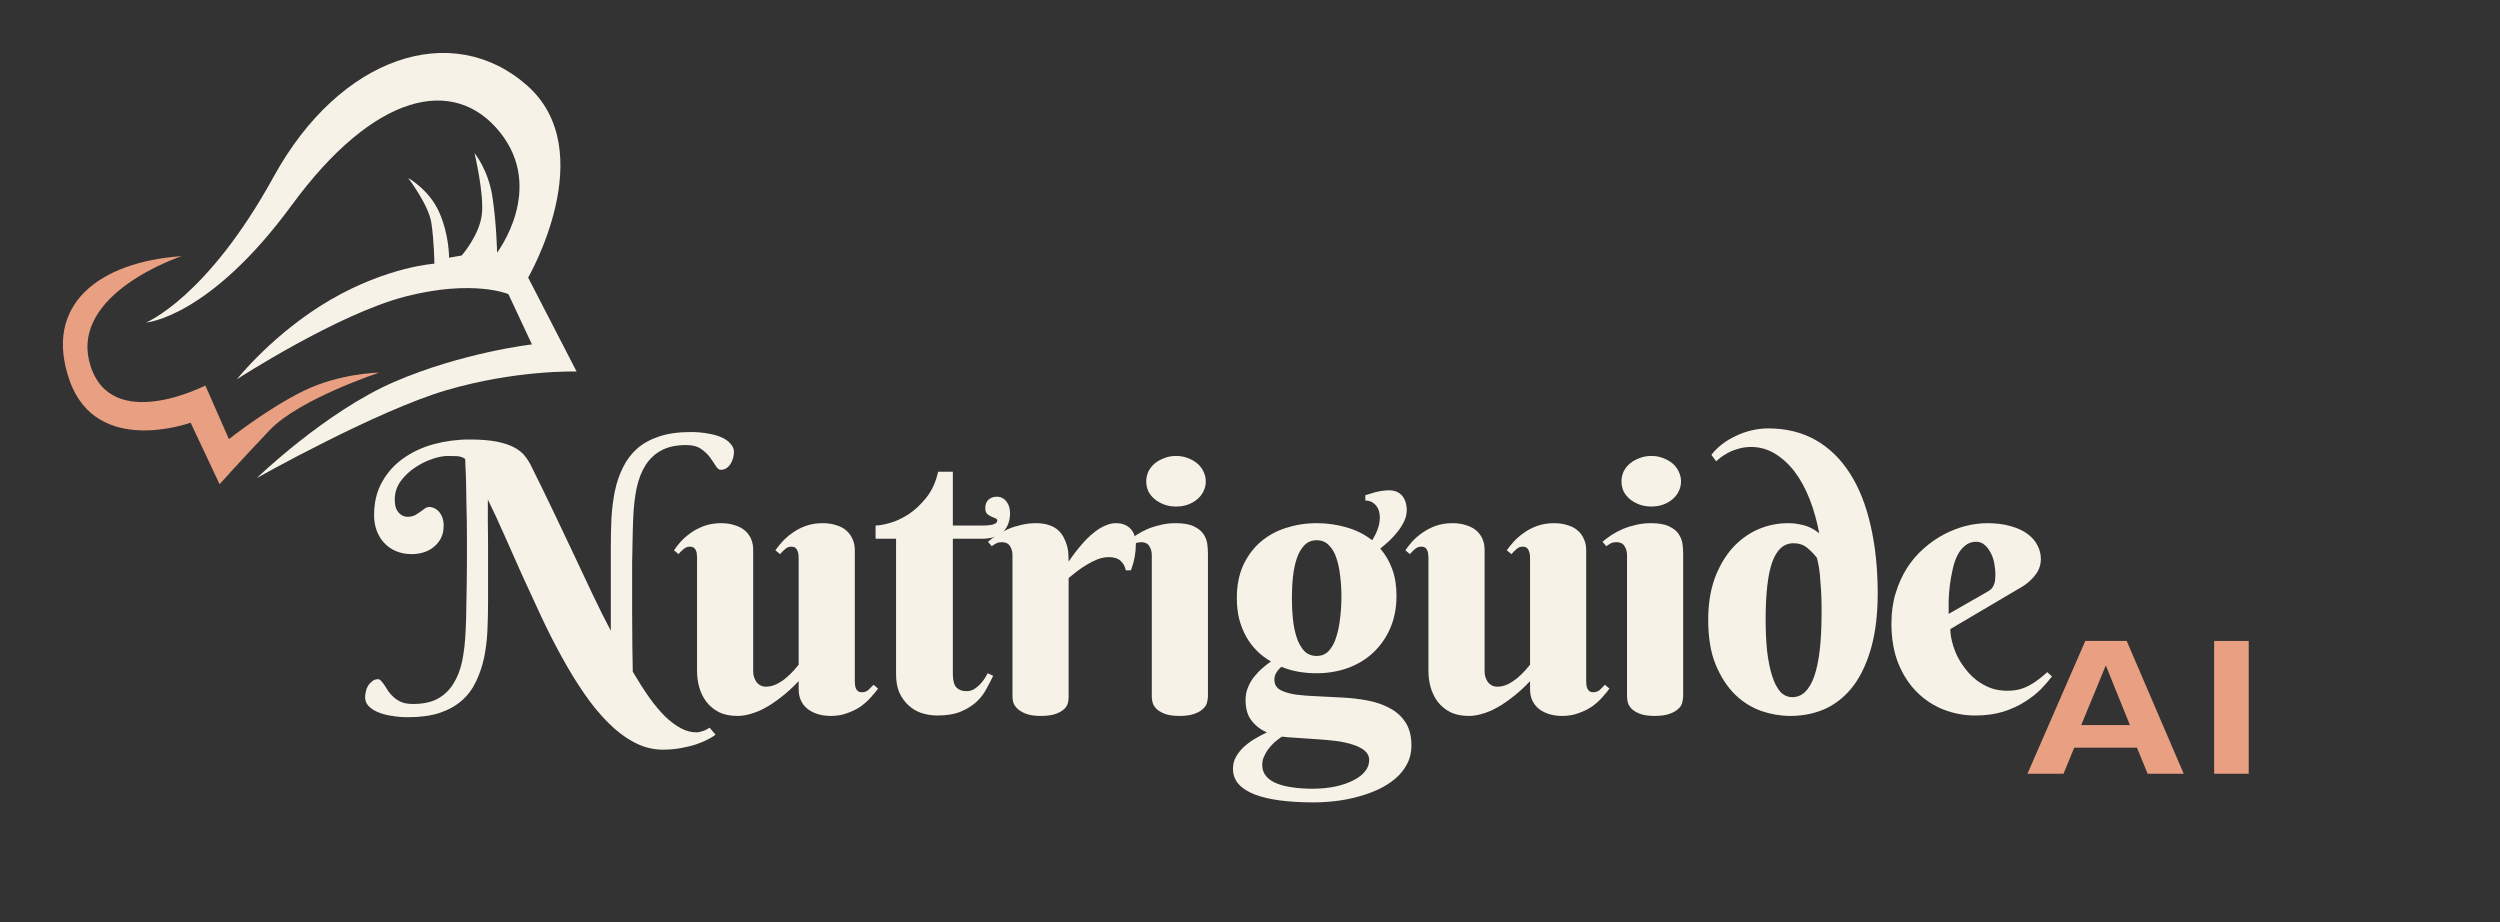 <svg xmlns="http://www.w3.org/2000/svg" xmlns:xlink="http://www.w3.org/1999/xlink" width="244" zoomAndPan="magnify" viewBox="0 0 183 67.5" height="90" preserveAspectRatio="xMidYMid meet" version="1.0"><rect x="0" y="0" width="183" height="67.5" fill="#333333" stroke="none"/><defs><g/><clipPath id="459c008c0c"><path d="M 10 3 L 43 3 L 43 35 L 10 35 Z M 10 3 " clip-rule="nonzero"/></clipPath><clipPath id="445114cf27"><path d="M 0.672 6.426 L 42.613 -0.043 L 47.379 30.859 L 5.438 37.328 Z M 0.672 6.426 " clip-rule="nonzero"/></clipPath><clipPath id="c98e4811b2"><path d="M 0.672 6.426 L 42.613 -0.043 L 47.379 30.859 L 5.438 37.328 Z M 0.672 6.426 " clip-rule="nonzero"/></clipPath><clipPath id="b81207398c"><path d="M 4 18 L 28 18 L 28 36 L 4 36 Z M 4 18 " clip-rule="nonzero"/></clipPath><clipPath id="f13a97d125"><path d="M 0.672 6.426 L 42.613 -0.043 L 47.379 30.859 L 5.438 37.328 Z M 0.672 6.426 " clip-rule="nonzero"/></clipPath><clipPath id="46ab4f550b"><path d="M 0.672 6.426 L 42.613 -0.043 L 47.379 30.859 L 5.438 37.328 Z M 0.672 6.426 " clip-rule="nonzero"/></clipPath></defs><g clip-path="url(#459c008c0c)"><g clip-path="url(#445114cf27)"><g clip-path="url(#c98e4811b2)"><path fill="#f7f2e8" d="M 10.691 23.609 C 10.691 23.609 15.305 23.273 21.352 15.023 C 27.398 6.77 33.25 5.512 36.594 9.676 C 39.938 13.84 36.387 18.492 36.387 18.492 C 36.387 18.492 36.348 16.371 36.043 14.391 C 35.738 12.414 34.734 11.207 34.734 11.207 C 34.734 11.207 35.441 14.16 35.273 15.684 C 35.105 17.207 33.797 18.703 33.797 18.703 L 32.871 18.863 C 32.871 18.863 32.895 17.23 32.156 15.551 C 31.418 13.875 29.875 13.027 29.875 13.027 C 29.875 13.027 31.367 14.977 31.574 16.305 C 31.777 17.637 31.797 19.301 31.797 19.301 C 31.797 19.301 28.359 19.523 24.203 21.938 C 20.047 24.348 17.34 27.762 17.34 27.762 C 17.34 27.762 24.707 22.984 29.684 21.703 C 34.66 20.426 37.215 21.531 37.215 21.531 L 38.938 25.211 C 38.938 25.211 33.855 25.793 28.844 27.961 C 23.836 30.129 18.797 34.992 18.797 34.992 C 18.797 34.992 27.535 30.07 32.68 28.562 C 37.828 27.055 42.207 27.195 42.207 27.195 L 38.66 20.32 C 38.66 20.32 44.039 11.047 38.566 6.242 C 33.094 1.434 24.891 4.094 20.027 12.945 C 15.164 21.801 10.691 23.609 10.691 23.609 Z M 10.691 23.609 " fill-opacity="1" fill-rule="evenodd"/></g></g></g><g clip-path="url(#b81207398c)"><g clip-path="url(#f13a97d125)"><g clip-path="url(#46ab4f550b)"><path fill="#e9a082" d="M 13.297 18.75 C 13.297 18.75 5.102 21.445 6.582 26.629 C 8.062 31.812 15.031 28.219 15.031 28.219 L 16.758 32.145 C 16.758 32.145 19.578 29.902 22.238 28.605 C 24.898 27.309 27.754 27.277 27.754 27.277 C 27.754 27.277 21.922 29.199 19.754 31.473 C 17.586 33.75 16.074 35.445 16.074 35.445 L 13.953 30.938 C 13.953 30.938 7.09 33.461 5.105 27.879 C 3.121 22.293 7.27 19.168 13.297 18.75 Z M 13.297 18.75 " fill-opacity="1" fill-rule="evenodd"/></g></g></g><g fill="#f7f2e8" fill-opacity="1"><g transform="translate(27.538, 52.187)"><g><path d="M 6.641 -12.875 C 6.641 -13.676 6.629 -14.414 6.609 -15.094 C 6.598 -15.781 6.586 -16.375 6.578 -16.875 C 6.566 -17.383 6.551 -17.785 6.531 -18.078 C 6.52 -18.367 6.516 -18.539 6.516 -18.594 C 6.336 -18.719 6.133 -18.785 5.906 -18.797 C 5.676 -18.805 5.453 -18.812 5.234 -18.812 C 4.922 -18.812 4.547 -18.738 4.109 -18.594 C 3.672 -18.445 3.242 -18.234 2.828 -17.953 C 2.422 -17.68 2.07 -17.348 1.781 -16.953 C 1.5 -16.555 1.359 -16.113 1.359 -15.625 C 1.359 -15.344 1.395 -15.113 1.469 -14.938 C 1.551 -14.77 1.645 -14.645 1.75 -14.562 C 1.852 -14.477 1.953 -14.422 2.047 -14.391 C 2.148 -14.367 2.227 -14.359 2.281 -14.359 C 2.5 -14.359 2.68 -14.395 2.828 -14.469 C 2.973 -14.551 3.102 -14.633 3.219 -14.719 C 3.332 -14.801 3.441 -14.879 3.547 -14.953 C 3.648 -15.035 3.766 -15.078 3.891 -15.078 C 4.004 -15.078 4.117 -15.051 4.234 -15 C 4.359 -14.945 4.469 -14.867 4.562 -14.766 C 4.664 -14.66 4.754 -14.52 4.828 -14.344 C 4.898 -14.164 4.938 -13.957 4.938 -13.719 C 4.938 -13.352 4.867 -13.039 4.734 -12.781 C 4.598 -12.531 4.422 -12.316 4.203 -12.141 C 3.984 -11.961 3.734 -11.832 3.453 -11.75 C 3.172 -11.664 2.891 -11.625 2.609 -11.625 C 2.18 -11.625 1.797 -11.695 1.453 -11.844 C 1.109 -11.988 0.816 -12.191 0.578 -12.453 C 0.336 -12.711 0.156 -13.016 0.031 -13.359 C -0.094 -13.711 -0.156 -14.082 -0.156 -14.469 C -0.156 -15.395 0.035 -16.203 0.422 -16.891 C 0.805 -17.586 1.32 -18.164 1.969 -18.625 C 2.625 -19.094 3.367 -19.441 4.203 -19.672 C 5.047 -19.898 5.922 -20.016 6.828 -20.016 C 7.641 -20.016 8.305 -19.961 8.828 -19.859 C 9.359 -19.754 9.789 -19.609 10.125 -19.422 C 10.457 -19.242 10.719 -19.031 10.906 -18.781 C 11.094 -18.539 11.25 -18.285 11.375 -18.016 C 11.926 -16.91 12.457 -15.82 12.969 -14.75 C 13.477 -13.688 13.973 -12.645 14.453 -11.625 C 14.93 -10.602 15.395 -9.617 15.844 -8.672 C 16.289 -7.734 16.734 -6.848 17.172 -6.016 L 17.172 -12.062 C 17.172 -12.801 17.188 -13.523 17.219 -14.234 C 17.258 -14.941 17.344 -15.609 17.469 -16.234 C 17.602 -16.867 17.801 -17.445 18.062 -17.969 C 18.32 -18.5 18.664 -18.957 19.094 -19.344 C 19.531 -19.727 20.066 -20.023 20.703 -20.234 C 21.348 -20.453 22.125 -20.562 23.031 -20.562 C 23.488 -20.562 23.906 -20.523 24.281 -20.453 C 24.664 -20.391 25 -20.297 25.281 -20.172 C 25.562 -20.047 25.781 -19.891 25.938 -19.703 C 26.102 -19.523 26.188 -19.328 26.188 -19.109 C 26.188 -18.961 26.164 -18.812 26.125 -18.656 C 26.082 -18.5 26.02 -18.359 25.938 -18.234 C 25.863 -18.109 25.766 -18.004 25.641 -17.922 C 25.523 -17.836 25.383 -17.797 25.219 -17.797 C 25.094 -17.797 24.973 -17.891 24.859 -18.078 C 24.742 -18.266 24.602 -18.473 24.438 -18.703 C 24.27 -18.93 24.051 -19.141 23.781 -19.328 C 23.508 -19.516 23.145 -19.609 22.688 -19.609 C 21.957 -19.609 21.352 -19.477 20.875 -19.219 C 20.406 -18.969 20.02 -18.609 19.719 -18.141 C 19.426 -17.68 19.207 -17.117 19.062 -16.453 C 18.926 -15.785 18.844 -15.047 18.812 -14.234 C 18.789 -13.672 18.773 -13.125 18.766 -12.594 C 18.754 -12.062 18.742 -11.52 18.734 -10.969 C 18.734 -10.426 18.734 -9.863 18.734 -9.281 C 18.734 -8.695 18.734 -8.07 18.734 -7.406 C 18.734 -6.457 18.738 -5.609 18.75 -4.859 C 18.758 -4.109 18.77 -3.492 18.781 -3.016 C 19.188 -2.328 19.582 -1.707 19.969 -1.156 C 20.363 -0.602 20.75 -0.141 21.125 0.234 C 21.508 0.609 21.895 0.898 22.281 1.109 C 22.664 1.316 23.051 1.422 23.438 1.422 C 23.562 1.422 23.68 1.398 23.797 1.359 C 23.922 1.328 24.023 1.289 24.109 1.25 C 24.211 1.195 24.312 1.141 24.406 1.078 L 24.844 1.594 C 24.719 1.688 24.539 1.797 24.312 1.922 C 24.082 2.047 23.801 2.164 23.469 2.281 C 23.145 2.395 22.773 2.488 22.359 2.562 C 21.941 2.645 21.484 2.688 20.984 2.688 C 20.254 2.688 19.555 2.508 18.891 2.156 C 18.234 1.812 17.594 1.328 16.969 0.703 C 16.352 0.086 15.766 -0.629 15.203 -1.453 C 14.641 -2.273 14.098 -3.16 13.578 -4.109 C 13.055 -5.055 12.555 -6.039 12.078 -7.062 C 11.598 -8.094 11.129 -9.109 10.672 -10.109 C 10.223 -11.117 9.789 -12.094 9.375 -13.031 C 8.957 -13.977 8.555 -14.844 8.172 -15.625 C 8.172 -15.102 8.172 -14.566 8.172 -14.016 C 8.18 -13.461 8.188 -12.906 8.188 -12.344 L 8.188 -8.188 C 8.188 -7.445 8.172 -6.723 8.141 -6.016 C 8.109 -5.316 8.023 -4.648 7.891 -4.016 C 7.754 -3.391 7.555 -2.812 7.297 -2.281 C 7.047 -1.75 6.703 -1.289 6.266 -0.906 C 5.828 -0.52 5.285 -0.219 4.641 0 C 4.004 0.207 3.234 0.312 2.328 0.312 C 1.867 0.312 1.445 0.273 1.062 0.203 C 0.688 0.141 0.359 0.047 0.078 -0.078 C -0.203 -0.203 -0.422 -0.352 -0.578 -0.531 C -0.734 -0.707 -0.812 -0.914 -0.812 -1.156 C -0.812 -1.289 -0.789 -1.438 -0.75 -1.594 C -0.719 -1.75 -0.66 -1.891 -0.578 -2.016 C -0.492 -2.141 -0.395 -2.242 -0.281 -2.328 C -0.164 -2.422 -0.023 -2.469 0.141 -2.469 C 0.223 -2.469 0.301 -2.422 0.375 -2.328 C 0.457 -2.242 0.539 -2.133 0.625 -2 C 0.707 -1.863 0.801 -1.719 0.906 -1.562 C 1.02 -1.406 1.156 -1.258 1.312 -1.125 C 1.469 -0.988 1.656 -0.875 1.875 -0.781 C 2.102 -0.695 2.375 -0.656 2.688 -0.656 C 3.414 -0.656 4.016 -0.781 4.484 -1.031 C 4.961 -1.289 5.348 -1.656 5.641 -2.125 C 5.941 -2.594 6.16 -3.156 6.297 -3.812 C 6.43 -4.477 6.516 -5.219 6.547 -6.031 C 6.578 -6.594 6.594 -7.141 6.594 -7.672 C 6.602 -8.203 6.613 -8.738 6.625 -9.281 C 6.633 -9.82 6.641 -10.383 6.641 -10.969 C 6.641 -11.562 6.641 -12.195 6.641 -12.875 Z M 6.641 -12.875 "/></g></g></g><g fill="#f7f2e8" fill-opacity="1"><g transform="translate(49.196, 52.187)"><g><path d="M 13.375 -2.328 C 13.375 -2.242 13.379 -2.156 13.391 -2.062 C 13.398 -1.969 13.422 -1.879 13.453 -1.797 C 13.492 -1.711 13.547 -1.645 13.609 -1.594 C 13.68 -1.539 13.785 -1.516 13.922 -1.516 C 14.086 -1.516 14.238 -1.57 14.375 -1.688 C 14.508 -1.812 14.633 -1.938 14.75 -2.062 L 15.078 -1.781 C 14.941 -1.594 14.77 -1.383 14.562 -1.156 C 14.363 -0.926 14.125 -0.707 13.844 -0.5 C 13.562 -0.301 13.234 -0.133 12.859 0 C 12.492 0.145 12.082 0.219 11.625 0.219 C 11.227 0.219 10.883 0.164 10.594 0.062 C 10.301 -0.039 10.055 -0.176 9.859 -0.344 C 9.66 -0.52 9.508 -0.727 9.406 -0.969 C 9.312 -1.207 9.266 -1.461 9.266 -1.734 L 9.266 -2.328 C 8.816 -1.848 8.348 -1.426 7.859 -1.062 C 7.641 -0.895 7.41 -0.734 7.172 -0.578 C 6.93 -0.43 6.68 -0.297 6.422 -0.172 C 6.16 -0.055 5.891 0.035 5.609 0.109 C 5.336 0.18 5.066 0.219 4.797 0.219 C 4.254 0.219 3.797 0.125 3.422 -0.062 C 3.047 -0.258 2.738 -0.516 2.5 -0.828 C 2.27 -1.141 2.098 -1.492 1.984 -1.891 C 1.879 -2.285 1.828 -2.676 1.828 -3.062 L 1.828 -11.359 C 1.828 -11.43 1.82 -11.516 1.812 -11.609 C 1.812 -11.703 1.789 -11.789 1.75 -11.875 C 1.719 -11.969 1.664 -12.039 1.594 -12.094 C 1.52 -12.145 1.414 -12.172 1.281 -12.172 C 1.125 -12.172 0.973 -12.109 0.828 -11.984 C 0.691 -11.867 0.57 -11.75 0.469 -11.625 L 0.141 -11.906 C 0.266 -12.094 0.426 -12.301 0.625 -12.531 C 0.832 -12.758 1.078 -12.973 1.359 -13.172 C 1.648 -13.379 1.977 -13.551 2.344 -13.688 C 2.719 -13.82 3.133 -13.891 3.594 -13.891 C 3.977 -13.891 4.316 -13.836 4.609 -13.734 C 4.91 -13.641 5.16 -13.504 5.359 -13.328 C 5.555 -13.148 5.703 -12.941 5.797 -12.703 C 5.891 -12.473 5.938 -12.223 5.938 -11.953 L 5.938 -3.016 C 5.938 -2.891 5.957 -2.758 6 -2.625 C 6.039 -2.5 6.098 -2.379 6.172 -2.266 C 6.254 -2.16 6.352 -2.078 6.469 -2.016 C 6.582 -1.953 6.719 -1.922 6.875 -1.922 C 7.133 -1.922 7.395 -1.984 7.656 -2.109 C 7.914 -2.242 8.148 -2.398 8.359 -2.578 C 8.578 -2.766 8.766 -2.945 8.922 -3.125 C 9.078 -3.312 9.191 -3.445 9.266 -3.531 L 9.266 -11.359 C 9.266 -11.43 9.258 -11.516 9.25 -11.609 C 9.238 -11.703 9.211 -11.789 9.172 -11.875 C 9.141 -11.969 9.086 -12.039 9.016 -12.094 C 8.953 -12.145 8.852 -12.172 8.719 -12.172 C 8.551 -12.172 8.398 -12.109 8.266 -11.984 C 8.129 -11.867 8.008 -11.75 7.906 -11.625 L 7.562 -11.906 C 7.695 -12.094 7.863 -12.301 8.062 -12.531 C 8.27 -12.758 8.516 -12.973 8.797 -13.172 C 9.078 -13.379 9.406 -13.551 9.781 -13.688 C 10.156 -13.82 10.566 -13.891 11.016 -13.891 C 11.41 -13.891 11.754 -13.836 12.047 -13.734 C 12.348 -13.641 12.594 -13.504 12.781 -13.328 C 12.977 -13.148 13.125 -12.941 13.219 -12.703 C 13.32 -12.473 13.375 -12.223 13.375 -11.953 Z M 13.375 -2.328 "/></g></g></g><g fill="#f7f2e8" fill-opacity="1"><g transform="translate(63.733, 52.187)"><g><path d="M 6.016 -12.75 L 6.016 -2.859 C 6.016 -2.379 6.102 -2.047 6.281 -1.859 C 6.457 -1.68 6.703 -1.594 7.016 -1.594 C 7.254 -1.594 7.469 -1.66 7.656 -1.797 C 7.844 -1.93 8.004 -2.082 8.141 -2.25 C 8.297 -2.438 8.438 -2.656 8.562 -2.906 L 8.969 -2.719 C 8.832 -2.438 8.672 -2.125 8.484 -1.781 C 8.305 -1.438 8.066 -1.117 7.766 -0.828 C 7.461 -0.547 7.082 -0.305 6.625 -0.109 C 6.164 0.086 5.586 0.188 4.891 0.188 C 4.492 0.188 4.113 0.129 3.75 0.016 C 3.395 -0.098 3.078 -0.281 2.797 -0.531 C 2.516 -0.781 2.285 -1.094 2.109 -1.469 C 1.941 -1.844 1.859 -2.297 1.859 -2.828 L 1.859 -12.75 L 0.359 -12.75 L 0.359 -13.719 C 0.609 -13.719 0.957 -13.781 1.406 -13.906 C 1.852 -14.031 2.312 -14.242 2.781 -14.547 C 3.25 -14.859 3.68 -15.266 4.078 -15.766 C 4.484 -16.273 4.77 -16.906 4.938 -17.656 L 6.016 -17.656 L 6.016 -13.719 L 8.188 -13.719 C 8.906 -13.719 9.266 -13.836 9.266 -14.078 C 9.266 -14.16 9.219 -14.219 9.125 -14.25 C 9.039 -14.281 8.941 -14.32 8.828 -14.375 C 8.711 -14.426 8.609 -14.492 8.516 -14.578 C 8.43 -14.672 8.391 -14.816 8.391 -15.016 C 8.391 -15.266 8.469 -15.461 8.625 -15.609 C 8.781 -15.754 8.984 -15.828 9.234 -15.828 C 9.398 -15.828 9.539 -15.789 9.656 -15.719 C 9.781 -15.656 9.879 -15.566 9.953 -15.453 C 10.035 -15.348 10.098 -15.223 10.141 -15.078 C 10.18 -14.93 10.203 -14.785 10.203 -14.641 C 10.203 -14.066 10.035 -13.609 9.703 -13.266 C 9.367 -12.922 8.832 -12.75 8.094 -12.75 Z M 6.016 -12.75 "/></g></g></g><g fill="#f7f2e8" fill-opacity="1"><g transform="translate(72.285, 52.187)"><g><path d="M 5.938 -11.078 C 6.281 -11.586 6.645 -12.055 7.031 -12.484 C 7.188 -12.66 7.359 -12.832 7.547 -13 C 7.734 -13.164 7.926 -13.316 8.125 -13.453 C 8.332 -13.586 8.539 -13.691 8.75 -13.766 C 8.969 -13.848 9.188 -13.891 9.406 -13.891 C 9.852 -13.891 10.207 -13.754 10.469 -13.484 C 10.727 -13.211 10.859 -12.832 10.859 -12.344 C 10.859 -12.039 10.832 -11.75 10.781 -11.469 C 10.738 -11.188 10.645 -10.844 10.5 -10.438 L 10.125 -10.438 C 10.07 -10.719 9.945 -10.945 9.75 -11.125 C 9.551 -11.312 9.266 -11.406 8.891 -11.406 C 8.609 -11.406 8.332 -11.352 8.062 -11.25 C 7.801 -11.145 7.539 -11.016 7.281 -10.859 C 7.031 -10.711 6.789 -10.551 6.562 -10.375 C 6.332 -10.195 6.125 -10.031 5.938 -9.875 L 5.938 -1.172 C 5.938 -1.055 5.922 -0.914 5.891 -0.75 C 5.859 -0.594 5.77 -0.441 5.625 -0.297 C 5.488 -0.16 5.285 -0.039 5.016 0.062 C 4.742 0.164 4.367 0.219 3.891 0.219 C 3.422 0.219 3.051 0.16 2.781 0.047 C 2.508 -0.066 2.301 -0.195 2.156 -0.344 C 2.008 -0.5 1.914 -0.656 1.875 -0.812 C 1.844 -0.977 1.828 -1.109 1.828 -1.203 L 1.828 -11.547 C 1.828 -11.805 1.766 -12.031 1.641 -12.219 C 1.523 -12.406 1.328 -12.5 1.047 -12.5 C 0.891 -12.5 0.758 -12.473 0.656 -12.422 C 0.551 -12.367 0.438 -12.297 0.312 -12.203 L 0.031 -12.531 C 0.227 -12.695 0.453 -12.863 0.703 -13.031 C 0.961 -13.195 1.238 -13.344 1.531 -13.469 C 1.832 -13.594 2.148 -13.691 2.484 -13.766 C 2.828 -13.848 3.188 -13.891 3.562 -13.891 C 3.945 -13.891 4.273 -13.836 4.547 -13.734 C 4.816 -13.641 5.035 -13.508 5.203 -13.344 C 5.379 -13.176 5.516 -12.988 5.609 -12.781 C 5.711 -12.582 5.789 -12.375 5.844 -12.156 C 5.895 -11.945 5.922 -11.75 5.922 -11.562 C 5.93 -11.375 5.938 -11.211 5.938 -11.078 Z M 5.938 -11.078 "/></g></g></g><g fill="#f7f2e8" fill-opacity="1"><g transform="translate(82.483, 52.187)"><g><path d="M 5.938 -1.203 C 5.938 -1.086 5.914 -0.945 5.875 -0.781 C 5.844 -0.613 5.75 -0.457 5.594 -0.312 C 5.445 -0.164 5.234 -0.039 4.953 0.062 C 4.68 0.164 4.312 0.219 3.844 0.219 C 3.375 0.219 3.004 0.16 2.734 0.047 C 2.461 -0.066 2.258 -0.195 2.125 -0.344 C 1.988 -0.5 1.906 -0.656 1.875 -0.812 C 1.844 -0.977 1.828 -1.109 1.828 -1.203 L 1.828 -11.547 C 1.828 -11.805 1.766 -12.031 1.641 -12.219 C 1.523 -12.406 1.328 -12.5 1.047 -12.5 C 0.891 -12.5 0.758 -12.473 0.656 -12.422 C 0.551 -12.367 0.438 -12.297 0.312 -12.203 L 0.031 -12.531 C 0.227 -12.695 0.453 -12.863 0.703 -13.031 C 0.961 -13.195 1.238 -13.344 1.531 -13.469 C 1.832 -13.594 2.148 -13.691 2.484 -13.766 C 2.828 -13.848 3.188 -13.891 3.562 -13.891 C 4.145 -13.891 4.594 -13.812 4.906 -13.656 C 5.227 -13.508 5.461 -13.32 5.609 -13.094 C 5.766 -12.863 5.859 -12.617 5.891 -12.359 C 5.922 -12.098 5.938 -11.867 5.938 -11.672 Z M 1.422 -16.953 C 1.422 -17.203 1.473 -17.441 1.578 -17.672 C 1.691 -17.898 1.848 -18.098 2.047 -18.266 C 2.254 -18.43 2.488 -18.562 2.75 -18.656 C 3.008 -18.758 3.297 -18.812 3.609 -18.812 C 3.922 -18.812 4.207 -18.758 4.469 -18.656 C 4.727 -18.562 4.957 -18.43 5.156 -18.266 C 5.352 -18.098 5.504 -17.898 5.609 -17.672 C 5.723 -17.441 5.781 -17.203 5.781 -16.953 C 5.781 -16.691 5.723 -16.445 5.609 -16.219 C 5.504 -16 5.352 -15.805 5.156 -15.641 C 4.957 -15.473 4.727 -15.344 4.469 -15.25 C 4.207 -15.156 3.922 -15.109 3.609 -15.109 C 3.297 -15.109 3.008 -15.156 2.75 -15.25 C 2.488 -15.344 2.254 -15.473 2.047 -15.641 C 1.848 -15.805 1.691 -16 1.578 -16.219 C 1.473 -16.445 1.422 -16.691 1.422 -16.953 Z M 1.422 -16.953 "/></g></g></g><g fill="#f7f2e8" fill-opacity="1"><g transform="translate(89.442, 52.187)"><g><path d="M 1.094 -8.422 C 1.094 -9.328 1.25 -10.125 1.562 -10.812 C 1.883 -11.5 2.312 -12.07 2.844 -12.531 C 3.383 -12.988 4.004 -13.328 4.703 -13.547 C 5.41 -13.773 6.156 -13.891 6.938 -13.891 C 7.707 -13.891 8.441 -13.785 9.141 -13.578 C 9.836 -13.379 10.457 -13.066 11 -12.641 C 11.164 -12.898 11.301 -13.172 11.406 -13.453 C 11.508 -13.742 11.562 -14.031 11.562 -14.312 C 11.562 -14.688 11.461 -14.984 11.266 -15.203 C 11.066 -15.43 10.812 -15.547 10.5 -15.547 L 10.5 -15.938 C 10.695 -16 10.867 -16.051 11.016 -16.094 C 11.172 -16.145 11.312 -16.18 11.438 -16.203 C 11.562 -16.234 11.688 -16.254 11.812 -16.266 C 11.938 -16.285 12.07 -16.297 12.219 -16.297 C 12.645 -16.297 12.969 -16.164 13.188 -15.906 C 13.414 -15.645 13.531 -15.285 13.531 -14.828 C 13.531 -14.566 13.469 -14.301 13.344 -14.031 C 13.219 -13.77 13.062 -13.52 12.875 -13.281 C 12.688 -13.039 12.477 -12.812 12.25 -12.594 C 12.02 -12.383 11.801 -12.195 11.594 -12.031 C 11.969 -11.602 12.258 -11.102 12.469 -10.531 C 12.676 -9.969 12.781 -9.316 12.781 -8.578 C 12.781 -7.66 12.617 -6.848 12.297 -6.141 C 11.984 -5.441 11.555 -4.848 11.016 -4.359 C 10.484 -3.879 9.863 -3.516 9.156 -3.266 C 8.445 -3.023 7.707 -2.906 6.938 -2.906 C 6.477 -2.906 6.031 -2.941 5.594 -3.016 C 5.156 -3.098 4.742 -3.219 4.359 -3.375 C 4.223 -3.27 4.102 -3.133 4 -2.969 C 3.895 -2.812 3.844 -2.633 3.844 -2.438 C 3.844 -2.102 3.984 -1.852 4.266 -1.688 C 4.555 -1.531 4.938 -1.414 5.406 -1.344 C 5.883 -1.281 6.422 -1.238 7.016 -1.219 C 7.609 -1.195 8.219 -1.164 8.844 -1.125 C 9.477 -1.094 10.094 -1.02 10.688 -0.906 C 11.289 -0.789 11.828 -0.602 12.297 -0.344 C 12.773 -0.094 13.156 0.25 13.438 0.688 C 13.727 1.125 13.875 1.691 13.875 2.391 C 13.875 2.891 13.766 3.344 13.547 3.75 C 13.336 4.156 13.051 4.508 12.688 4.812 C 12.32 5.125 11.898 5.391 11.422 5.609 C 10.953 5.828 10.453 6.004 9.922 6.141 C 9.391 6.285 8.848 6.391 8.297 6.453 C 7.742 6.516 7.219 6.547 6.719 6.547 C 5.812 6.547 4.992 6.5 4.266 6.406 C 3.535 6.312 2.914 6.164 2.406 5.969 C 1.895 5.77 1.5 5.516 1.219 5.203 C 0.945 4.891 0.812 4.516 0.812 4.078 C 0.812 3.766 0.883 3.477 1.031 3.219 C 1.176 2.957 1.363 2.719 1.594 2.5 C 1.832 2.281 2.098 2.082 2.391 1.906 C 2.691 1.727 2.992 1.566 3.297 1.422 C 2.848 1.234 2.473 0.945 2.172 0.562 C 1.879 0.188 1.734 -0.312 1.734 -0.938 C 1.734 -1.27 1.789 -1.578 1.906 -1.859 C 2.02 -2.141 2.164 -2.395 2.344 -2.625 C 2.531 -2.863 2.734 -3.078 2.953 -3.266 C 3.172 -3.461 3.383 -3.629 3.594 -3.766 C 3.227 -3.973 2.891 -4.227 2.578 -4.531 C 2.266 -4.844 2 -5.191 1.781 -5.578 C 1.562 -5.973 1.391 -6.406 1.266 -6.875 C 1.148 -7.352 1.094 -7.867 1.094 -8.422 Z M 8.75 -8.531 C 8.75 -9.051 8.719 -9.555 8.656 -10.047 C 8.602 -10.535 8.508 -10.973 8.375 -11.359 C 8.25 -11.742 8.066 -12.051 7.828 -12.281 C 7.598 -12.52 7.301 -12.641 6.938 -12.641 C 6.57 -12.641 6.27 -12.516 6.031 -12.266 C 5.801 -12.023 5.617 -11.707 5.484 -11.312 C 5.348 -10.914 5.254 -10.461 5.203 -9.953 C 5.148 -9.453 5.125 -8.941 5.125 -8.422 C 5.125 -7.891 5.148 -7.367 5.203 -6.859 C 5.254 -6.359 5.348 -5.906 5.484 -5.5 C 5.617 -5.102 5.801 -4.781 6.031 -4.531 C 6.27 -4.289 6.57 -4.172 6.938 -4.172 C 7.301 -4.172 7.598 -4.297 7.828 -4.547 C 8.066 -4.805 8.25 -5.145 8.375 -5.562 C 8.508 -5.977 8.602 -6.441 8.656 -6.953 C 8.719 -7.473 8.75 -8 8.75 -8.531 Z M 10.781 3.453 C 10.781 3.172 10.664 2.938 10.438 2.75 C 10.219 2.57 9.926 2.426 9.562 2.312 C 9.207 2.195 8.797 2.109 8.328 2.047 C 7.867 1.992 7.398 1.953 6.922 1.922 C 6.453 1.891 5.992 1.859 5.547 1.828 C 5.109 1.805 4.723 1.773 4.391 1.734 C 4.203 1.859 4.02 2 3.844 2.156 C 3.676 2.312 3.523 2.477 3.391 2.656 C 3.266 2.832 3.16 3.016 3.078 3.203 C 2.992 3.398 2.953 3.598 2.953 3.797 C 2.953 4.129 3.051 4.41 3.25 4.641 C 3.445 4.867 3.711 5.047 4.047 5.172 C 4.379 5.305 4.766 5.398 5.203 5.453 C 5.648 5.516 6.117 5.547 6.609 5.547 C 7.266 5.547 7.848 5.488 8.359 5.375 C 8.879 5.258 9.316 5.102 9.672 4.906 C 10.035 4.719 10.312 4.5 10.5 4.25 C 10.688 4.008 10.781 3.742 10.781 3.453 Z M 10.781 3.453 "/></g></g></g><g fill="#f7f2e8" fill-opacity="1"><g transform="translate(102.734, 52.187)"><g><path d="M 13.375 -2.328 C 13.375 -2.242 13.379 -2.156 13.391 -2.062 C 13.398 -1.969 13.422 -1.879 13.453 -1.797 C 13.492 -1.711 13.547 -1.645 13.609 -1.594 C 13.68 -1.539 13.785 -1.516 13.922 -1.516 C 14.086 -1.516 14.238 -1.57 14.375 -1.688 C 14.508 -1.812 14.633 -1.938 14.75 -2.062 L 15.078 -1.781 C 14.941 -1.594 14.77 -1.383 14.562 -1.156 C 14.363 -0.926 14.125 -0.707 13.844 -0.5 C 13.562 -0.301 13.234 -0.133 12.859 0 C 12.492 0.145 12.082 0.219 11.625 0.219 C 11.227 0.219 10.883 0.164 10.594 0.062 C 10.301 -0.039 10.055 -0.176 9.859 -0.344 C 9.66 -0.52 9.508 -0.727 9.406 -0.969 C 9.312 -1.207 9.266 -1.461 9.266 -1.734 L 9.266 -2.328 C 8.816 -1.848 8.348 -1.426 7.859 -1.062 C 7.641 -0.895 7.41 -0.734 7.172 -0.578 C 6.93 -0.43 6.68 -0.297 6.422 -0.172 C 6.16 -0.055 5.891 0.035 5.609 0.109 C 5.336 0.18 5.066 0.219 4.797 0.219 C 4.254 0.219 3.797 0.125 3.422 -0.062 C 3.047 -0.258 2.738 -0.516 2.5 -0.828 C 2.27 -1.141 2.098 -1.492 1.984 -1.891 C 1.879 -2.285 1.828 -2.676 1.828 -3.062 L 1.828 -11.359 C 1.828 -11.43 1.82 -11.516 1.812 -11.609 C 1.812 -11.703 1.789 -11.789 1.75 -11.875 C 1.719 -11.969 1.664 -12.039 1.594 -12.094 C 1.52 -12.145 1.414 -12.172 1.281 -12.172 C 1.125 -12.172 0.973 -12.109 0.828 -11.984 C 0.691 -11.867 0.57 -11.75 0.469 -11.625 L 0.141 -11.906 C 0.266 -12.094 0.426 -12.301 0.625 -12.531 C 0.832 -12.758 1.078 -12.973 1.359 -13.172 C 1.648 -13.379 1.977 -13.551 2.344 -13.688 C 2.719 -13.82 3.133 -13.891 3.594 -13.891 C 3.977 -13.891 4.316 -13.836 4.609 -13.734 C 4.91 -13.641 5.16 -13.504 5.359 -13.328 C 5.555 -13.148 5.703 -12.941 5.797 -12.703 C 5.891 -12.473 5.938 -12.223 5.938 -11.953 L 5.938 -3.016 C 5.938 -2.891 5.957 -2.758 6 -2.625 C 6.039 -2.5 6.098 -2.379 6.172 -2.266 C 6.254 -2.16 6.352 -2.078 6.469 -2.016 C 6.582 -1.953 6.719 -1.922 6.875 -1.922 C 7.133 -1.922 7.395 -1.984 7.656 -2.109 C 7.914 -2.242 8.148 -2.398 8.359 -2.578 C 8.578 -2.766 8.766 -2.945 8.922 -3.125 C 9.078 -3.312 9.191 -3.445 9.266 -3.531 L 9.266 -11.359 C 9.266 -11.43 9.258 -11.516 9.25 -11.609 C 9.238 -11.703 9.211 -11.789 9.172 -11.875 C 9.141 -11.969 9.086 -12.039 9.016 -12.094 C 8.953 -12.145 8.852 -12.172 8.719 -12.172 C 8.551 -12.172 8.398 -12.109 8.266 -11.984 C 8.129 -11.867 8.008 -11.75 7.906 -11.625 L 7.562 -11.906 C 7.695 -12.094 7.863 -12.301 8.062 -12.531 C 8.27 -12.758 8.516 -12.973 8.797 -13.172 C 9.078 -13.379 9.406 -13.551 9.781 -13.688 C 10.156 -13.82 10.566 -13.891 11.016 -13.891 C 11.41 -13.891 11.754 -13.836 12.047 -13.734 C 12.348 -13.641 12.594 -13.504 12.781 -13.328 C 12.977 -13.148 13.125 -12.941 13.219 -12.703 C 13.32 -12.473 13.375 -12.223 13.375 -11.953 Z M 13.375 -2.328 "/></g></g></g><g fill="#f7f2e8" fill-opacity="1"><g transform="translate(117.27, 52.187)"><g><path d="M 5.938 -1.203 C 5.938 -1.086 5.914 -0.945 5.875 -0.781 C 5.844 -0.613 5.75 -0.457 5.594 -0.312 C 5.445 -0.164 5.234 -0.039 4.953 0.062 C 4.68 0.164 4.312 0.219 3.844 0.219 C 3.375 0.219 3.004 0.16 2.734 0.047 C 2.461 -0.066 2.258 -0.195 2.125 -0.344 C 1.988 -0.5 1.906 -0.656 1.875 -0.812 C 1.844 -0.977 1.828 -1.109 1.828 -1.203 L 1.828 -11.547 C 1.828 -11.805 1.766 -12.031 1.641 -12.219 C 1.523 -12.406 1.328 -12.5 1.047 -12.5 C 0.891 -12.5 0.758 -12.473 0.656 -12.422 C 0.551 -12.367 0.438 -12.297 0.312 -12.203 L 0.031 -12.531 C 0.227 -12.695 0.453 -12.863 0.703 -13.031 C 0.961 -13.195 1.238 -13.344 1.531 -13.469 C 1.832 -13.594 2.148 -13.691 2.484 -13.766 C 2.828 -13.848 3.188 -13.891 3.562 -13.891 C 4.145 -13.891 4.594 -13.812 4.906 -13.656 C 5.227 -13.508 5.461 -13.32 5.609 -13.094 C 5.766 -12.863 5.859 -12.617 5.891 -12.359 C 5.922 -12.098 5.938 -11.867 5.938 -11.672 Z M 1.422 -16.953 C 1.422 -17.203 1.473 -17.441 1.578 -17.672 C 1.691 -17.898 1.848 -18.098 2.047 -18.266 C 2.254 -18.43 2.488 -18.562 2.75 -18.656 C 3.008 -18.758 3.297 -18.812 3.609 -18.812 C 3.922 -18.812 4.207 -18.758 4.469 -18.656 C 4.727 -18.562 4.957 -18.43 5.156 -18.266 C 5.352 -18.098 5.504 -17.898 5.609 -17.672 C 5.723 -17.441 5.781 -17.203 5.781 -16.953 C 5.781 -16.691 5.723 -16.445 5.609 -16.219 C 5.504 -16 5.352 -15.805 5.156 -15.641 C 4.957 -15.473 4.727 -15.344 4.469 -15.25 C 4.207 -15.156 3.922 -15.109 3.609 -15.109 C 3.297 -15.109 3.008 -15.156 2.75 -15.25 C 2.488 -15.344 2.254 -15.473 2.047 -15.641 C 1.848 -15.805 1.691 -16 1.578 -16.219 C 1.473 -16.445 1.422 -16.691 1.422 -16.953 Z M 1.422 -16.953 "/></g></g></g><g fill="#f7f2e8" fill-opacity="1"><g transform="translate(124.229, 52.187)"><g><path d="M 9.109 -7.266 C 9.109 -7.367 9.109 -7.566 9.109 -7.859 C 9.109 -8.16 9.098 -8.504 9.078 -8.891 C 9.055 -9.285 9.023 -9.703 8.984 -10.141 C 8.941 -10.578 8.867 -10.984 8.766 -11.359 C 8.555 -11.629 8.316 -11.875 8.047 -12.094 C 7.785 -12.312 7.453 -12.422 7.047 -12.422 C 6.348 -12.422 5.832 -11.961 5.5 -11.047 C 5.176 -10.141 5.016 -8.734 5.016 -6.828 C 5.016 -5.984 5.051 -5.211 5.125 -4.516 C 5.207 -3.828 5.328 -3.234 5.484 -2.734 C 5.641 -2.234 5.836 -1.844 6.078 -1.562 C 6.328 -1.289 6.625 -1.156 6.969 -1.156 C 8.395 -1.156 9.109 -3.191 9.109 -7.266 Z M 8.938 -13.156 C 8.77 -14.051 8.535 -14.883 8.234 -15.656 C 7.93 -16.426 7.566 -17.094 7.141 -17.656 C 6.711 -18.219 6.227 -18.66 5.688 -18.984 C 5.156 -19.305 4.578 -19.469 3.953 -19.469 C 3.598 -19.469 3.273 -19.422 2.984 -19.328 C 2.691 -19.242 2.438 -19.141 2.219 -19.016 C 2.008 -18.898 1.832 -18.785 1.688 -18.672 C 1.551 -18.555 1.453 -18.473 1.391 -18.422 L 1.047 -18.891 C 1.254 -19.172 1.516 -19.43 1.828 -19.672 C 2.141 -19.91 2.477 -20.113 2.844 -20.281 C 3.207 -20.457 3.594 -20.594 4 -20.688 C 4.406 -20.781 4.805 -20.828 5.203 -20.828 C 6.523 -20.828 7.688 -20.539 8.688 -19.969 C 9.688 -19.395 10.52 -18.582 11.188 -17.531 C 11.863 -16.477 12.367 -15.203 12.703 -13.703 C 13.047 -12.211 13.219 -10.562 13.219 -8.75 C 13.219 -7.27 13.066 -5.973 12.766 -4.859 C 12.461 -3.742 12.035 -2.805 11.484 -2.047 C 10.93 -1.297 10.258 -0.727 9.469 -0.344 C 8.676 0.031 7.785 0.219 6.797 0.219 C 6.109 0.219 5.41 0.098 4.703 -0.141 C 3.992 -0.391 3.352 -0.789 2.781 -1.344 C 2.207 -1.906 1.734 -2.633 1.359 -3.531 C 0.992 -4.426 0.812 -5.523 0.812 -6.828 C 0.812 -7.953 0.969 -8.953 1.281 -9.828 C 1.602 -10.703 2.031 -11.441 2.562 -12.047 C 3.102 -12.648 3.723 -13.109 4.422 -13.422 C 5.129 -13.734 5.879 -13.891 6.672 -13.891 C 6.973 -13.891 7.242 -13.863 7.484 -13.812 C 7.723 -13.77 7.93 -13.711 8.109 -13.641 C 8.285 -13.566 8.441 -13.488 8.578 -13.406 C 8.711 -13.32 8.832 -13.238 8.938 -13.156 Z M 8.938 -13.156 "/></g></g></g><g fill="#f7f2e8" fill-opacity="1"><g transform="translate(137.641, 52.187)"><g><path d="M 5.125 -6.141 C 5.125 -5.859 5.164 -5.551 5.25 -5.219 C 5.332 -4.883 5.453 -4.547 5.609 -4.203 C 5.773 -3.867 5.977 -3.547 6.219 -3.234 C 6.457 -2.922 6.727 -2.645 7.031 -2.406 C 7.344 -2.164 7.688 -1.973 8.062 -1.828 C 8.438 -1.691 8.848 -1.625 9.297 -1.625 C 9.609 -1.625 9.895 -1.656 10.156 -1.719 C 10.426 -1.789 10.676 -1.891 10.906 -2.016 C 11.145 -2.141 11.367 -2.285 11.578 -2.453 C 11.797 -2.617 12.008 -2.797 12.219 -2.984 L 12.562 -2.672 C 12.352 -2.391 12.086 -2.082 11.766 -1.75 C 11.441 -1.426 11.051 -1.117 10.594 -0.828 C 10.145 -0.535 9.613 -0.289 9 -0.094 C 8.395 0.094 7.707 0.188 6.938 0.188 C 6.156 0.188 5.395 0.047 4.656 -0.234 C 3.926 -0.516 3.273 -0.938 2.703 -1.5 C 2.129 -2.062 1.672 -2.758 1.328 -3.594 C 0.984 -4.438 0.812 -5.422 0.812 -6.547 C 0.812 -7.359 0.914 -8.102 1.125 -8.781 C 1.332 -9.457 1.609 -10.066 1.953 -10.609 C 2.305 -11.16 2.719 -11.641 3.188 -12.047 C 3.656 -12.461 4.148 -12.805 4.672 -13.078 C 5.191 -13.348 5.719 -13.551 6.25 -13.688 C 6.789 -13.82 7.312 -13.891 7.812 -13.891 C 8.477 -13.891 9.055 -13.816 9.547 -13.672 C 10.035 -13.535 10.441 -13.348 10.766 -13.109 C 11.098 -12.867 11.344 -12.586 11.5 -12.266 C 11.664 -11.953 11.75 -11.625 11.75 -11.281 C 11.75 -10.852 11.625 -10.473 11.375 -10.141 C 11.133 -9.805 10.816 -9.516 10.422 -9.266 Z M 7.812 -8.859 C 7.938 -8.93 8.035 -9 8.109 -9.062 C 8.18 -9.133 8.238 -9.219 8.281 -9.312 C 8.332 -9.406 8.367 -9.52 8.391 -9.656 C 8.41 -9.801 8.422 -9.973 8.422 -10.172 C 8.422 -10.398 8.395 -10.648 8.344 -10.922 C 8.301 -11.191 8.219 -11.445 8.094 -11.688 C 7.977 -11.926 7.832 -12.125 7.656 -12.281 C 7.477 -12.445 7.266 -12.531 7.016 -12.531 C 6.691 -12.531 6.414 -12.43 6.188 -12.234 C 5.957 -12.047 5.77 -11.801 5.625 -11.5 C 5.477 -11.195 5.363 -10.848 5.281 -10.453 C 5.195 -10.066 5.129 -9.676 5.078 -9.281 C 5.035 -8.895 5.008 -8.52 5 -8.156 C 5 -7.801 5 -7.5 5 -7.25 Z M 7.812 -8.859 "/></g></g></g><g fill="#e9a082" fill-opacity="1"><g transform="translate(148.363, 56.637)"><g><path d="M 0.047 0 L 4.281 -9.719 L 7.312 -9.719 L 11.484 0 L 8.844 0 L 8.062 -1.906 L 3.469 -1.906 L 2.688 0 Z M 3.984 -3.562 L 7.547 -3.562 L 5.797 -7.891 L 5.766 -7.891 Z M 3.984 -3.562 "/></g></g></g><g fill="#e9a082" fill-opacity="1"><g transform="translate(161.356, 56.637)"><g><path d="M 0.719 0 L 0.719 -9.719 L 3.25 -9.719 L 3.25 0 Z M 0.719 0 "/></g></g></g></svg>